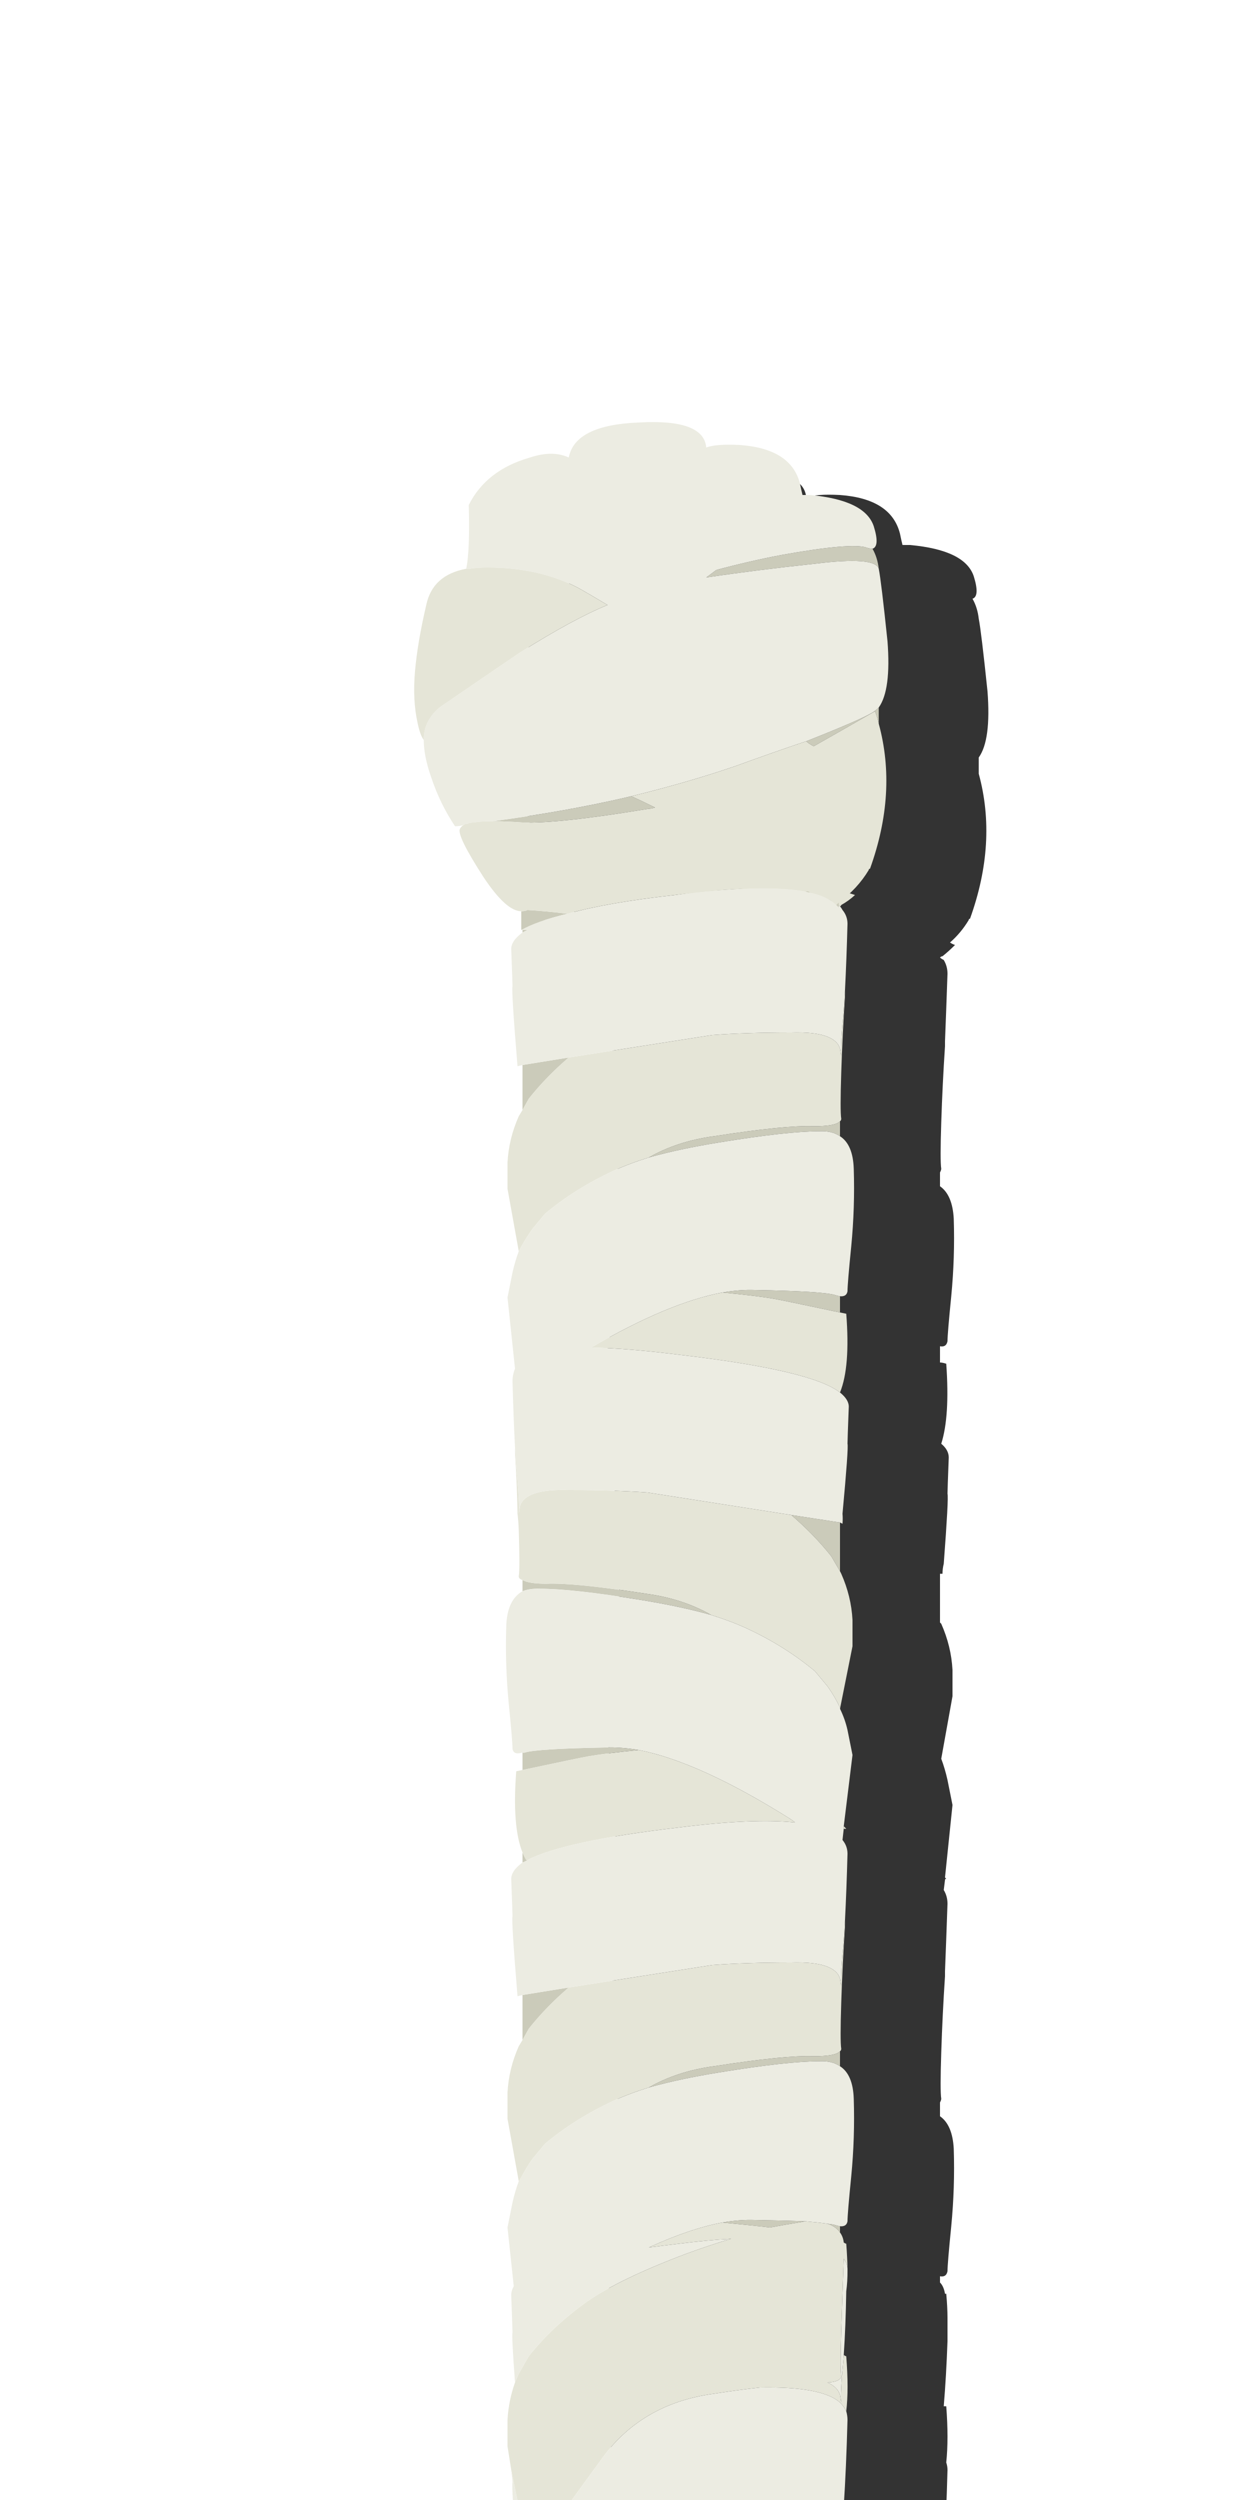 <svg xmlns="http://www.w3.org/2000/svg" preserveAspectRatio="none" viewBox="0 0 50 100">
  <defs>
    <filter id="a" x="-20%" y="-20%" width="140%" height="140%" color-interpolation-filters="sRGB">
      <feColorMatrix in="SourceGraphic" values="1 0 0 0 0 0 1 0 0 0 0 0 1 0 0 0 0 0 0.2 0" result="result1"/>
    </filter>
  </defs>
  <path fill="#333" d="M81.5 25.65q-.25-2.4-.35-2.9-.05-.45-.25-.8.3-.1.05-.9Q80.6 20 78.4 19.8h-.3q-.05-.2-.1-.45-.35-1.4-2.4-1.55-.95-.05-1.35.1-.1-1.15-2.7-1-2.55.1-2.8 1.4-.65-.3-1.55 0-1.75.5-2.45 1.9.05 1.8-.1 2.55-1.35.25-1.6 1.45-.35 1.5-.45 2.65-.1 1.15.1 2.05.1.5.25.7 0 .65.3 1.5.35 1.05.95 1.95.2 0 .35-.05-.1.05-.15.15-.15.25.95 1.95.9 1.35 1.5 1.35v.75h.05v.15q-.5.3-.45.65.05 1.3.05 1.45-.05.15.2 3.2h.2v1.75l-.15.25q-.4.9-.45 1.85v1.05l.5 2.5q-.2.4-.3.85l-.2 1 .35 2.9q-.15.2-.15.45.05 1.45.1 2.7v.2q.1 1.2.15 2.4v.65q.05 1.55 0 1.85 0 .1.15.2v.45q-.6.3-.65 1.35-.05 1.55.1 3.1.15 1.5.15 1.8.05.25.4.2v.65q-.1 0-.25.05-.15 2.2.25 3.25v.45q-.5.3-.45.65.05 1.3.05 1.45-.05.15.2 3.2h.2v1.75l-.15.25q-.4.9-.45 1.85v1.05l.5 2.5q-.2.4-.3.85l-.2 1 .3 2.4q-.15.15-.15.35.05 1.3.05 1.45-.05.1.1 2-.25.75-.3 1.5v1.05l.2 1v.45q-.05.15.2 3.2l7.8-1.25q1.05-.05 2.3-.1h1.3q1.35.05 1.5.65l.05.3q-.048-.323.1-1.85.1-1.55.15-3.45 0-.15-.05-.3.1-.95 0-2.25h-.1q.1-1.2.15-2.6v-.95q-.001-.415-.05-.95h-.05q-.05-.3-.2-.45v-.25q.25.05.3-.2 0-.3.15-1.8.15-1.55.1-3.1-.05-.95-.55-1.3v-.55q.05-.1.05-.15-.05-.3 0-1.85t.15-3.05v-.2q.05-1.25.1-2.7 0-.3-.15-.55l.05-.4q.002-.05.05-.05l-.05-.05.3-2.9-.2-1q-.1-.45-.25-.85l.45-2.5V64.8q-.05-.95-.45-1.85l-.05-.05v-1.95h.1q0-.2.05-.4.2-2.65.15-2.8 0-.15.05-1.45 0-.3-.3-.55.35-1.1.2-3.2-.15-.05-.25-.05v-.65q.25.05.3-.2 0-.3.15-1.8.15-1.55.1-3.1-.05-.95-.55-1.3v-.55q.05-.1.05-.15-.05-.3 0-1.85t.15-3.05v-.2q.05-1.25.1-2.7 0-.3-.15-.55-.1-.05-.15-.1.05-.05.1-.05.25-.2.5-.45-.104-.035-.2-.1.442-.386.75-.9 0-.05.05-.05 1.1-3.05.35-5.8v-.65q.5-.7.35-2.65z" filter="url(#a)" transform="translate(-42 2)"/>
  <path fill="#CBCBBA" d="M22.4 36.7q-.736.152-1.5.2v.4q.242-.133.6-.3.393-.127.9-.3m9.9-.95q.137.02.25.05-.068-.041-.15-.1-.027.04-.1.05m1.3 25.15l-1.95-.3q.913.783 1.6 1.65l.35.6V60.9m0-8.4v-.65q-.087-.013-.2-.05-.5-.15-3.2-.2-.605-.022-1.3.1 1.379.134 2.05.25.285.047 2.65.55m-1.05-7.45q-1.1-.05-4 .4-1.461.198-2.6.85 1.191-.337 2.8-.6 2.75-.45 4.05-.45.488-.019.8.2v-.6q-.184.2-1.05.2m-9.8-2.75l-1.85.3v1.8l.25-.45q.687-.867 1.6-1.65m10.85 47v-.25q-.087-.013-.2-.05-.098-.029-.3-.05.332.106.5.35m-10.85-9.8l-1.85.3v1.8l.25-.45q.687-.867 1.6-1.65m-1.85-5q.101-.034.2-.1-.013.002-.05 0-.083-.138-.15-.3v.4m11.65 7.75q-1.1-.05-4 .4-1.461.198-2.6.85 1.191-.337 2.8-.6 2.75-.45 4.05-.45.488-.019.8.2v-.6q-.184.2-1.05.2M20.9 70.1v.7q2.365-.503 2.65-.55.654-.113 2-.25-.732-.123-1.35-.1-2.7.05-3.2.2-.053.018-.1 0m.95-6.75q-.694 0-.95-.15v.45q.287-.116.7-.1 1.3 0 4.05.45 1.61.263 2.8.6-1.139-.652-2.6-.85-2.9-.45-4-.4M30.8 89.1q.605-.114 1.15-.2.136-.021.25-.05-.763-.027-2-.05-.604-.022-1.3.1 1.236.12 1.9.2z"/>
  <path fill="#E5E5D7" d="M32.4 35.7q.082.059.15.1.714.155 1.05.45.034.002.05-.05.308-.173.55-.4-1.188-.411-2.4-.45-1.85.2-3.8.3-1.693.267-3.45.6 1.155-.18 2.6-.35 3.484-.439 5.15-.15.073-.01.1-.05m-11.75 23q-.025-.38-.05-.8-.004.129 0 .25.079 1.184.1 2.4.039.324.05.65.05 1.55 0 1.85 0 .111.15.15.256.15.95.15 1.1-.05 4 .4 1.461.198 2.6.85.828.26 1.45.55 1.5.7 2.7 1.7l.5.6q.296.419.5.85.013.024 0 .05l.5-2.5V64.8q-.05-.95-.45-1.85l-.05-.1-.35-.6q-.687-.867-1.6-1.65l-5.75-.9q-1.4-.1-3.15-.1-1.477-.042-1.85.45-.069.091-.1.2l-.05.3q.048-.324-.1-1.85m13.2-6.15q-.128-.027-.25-.05-2.365-.503-2.65-.55-.671-.116-2.05-.25-2.164.405-5.25 2.2 1.456.03 3.6.3 5.23.615 6.35 1.5.417-1.026.25-3.15m-12.7-8.6l-.25.45-.15.25q-.4.9-.45 1.85v1.05l.45 2.5q.235-.454.55-.9l.5-.6q1.2-1 2.7-1.7.622-.29 1.45-.55 1.139-.652 2.6-.85 2.9-.45 4-.4.866 0 1.05-.2.05-.036.05-.1-.05-.3 0-1.85t.15-3.05q.004-.119 0-.25-.026.422-.05.8-.148 1.527-.1 1.85l-.05-.3q-.2-.7-1.95-.65-1.75 0-3.15.1l-5.75.9q-.913.783-1.6 1.65m6.3 46.2q-2.65 1-3.95 1.9-1.4 1-2.35 2.2l-.4.7q-.079.178-.15.35-.26.738-.3 1.5v1.05l.15.95.65 3.2q.05.35.15.15.2-.1.55-.65.103-.15.25-.35.609-.871 1.95-2.7 1.6-2.3 4.55-2.7 1.051-.163 1.85-.25 2.472-.047 3.2.6.174.176.25.35.104-.881 0-2.2-.05-.011-.1-.05v.05q-.148 1.527-.1 1.85l-.05-.3q-.09-.314-.5-.5.384-.02.5-.15.05-.037.05-.1-.05-.3 0-1.85.047-1.448.1-2.85.141.18.15.4-.008-.461-.05-1-.039-.008-.1-.05-.023-.227-.15-.4-.168-.244-.5-.35-.309-.047-.9-.1-.114.029-.25.05-.545.086-1.15.2-.664-.08-1.9-.2-1.297.243-2.95 1 .582-.077 1.2-.15 1.158-.146 2.1-.2-.844.251-1.8.6m6.2-10.7l-.05-.3q-.2-.7-1.95-.65-1.75 0-3.15.1l-5.75.9q-.913.783-1.6 1.65l-.25.45-.15.25q-.4.9-.45 1.85v1.05l.45 2.5q.084-.126.15-.25.173-.329.4-.65l.5-.6q1.2-1 2.7-1.7.622-.29 1.45-.55 1.139-.652 2.6-.85 2.9-.45 4-.4.866 0 1.05-.2.05-.036.05-.1-.05-.3 0-1.85t.15-3.05q.004-.12 0-.25-.026.421-.05.8-.148 1.527-.1 1.85m-13-8.6q-.172 2.199.25 3.25.067.162.15.3.037.002.05 0 1.474-.762 6.05-1.3 3.005-.379 4.65-.2-.085-.079-.2-.15-3.624-2.275-6.05-2.75-1.346.137-2 .25-.285.047-2.65.55-.122.023-.25.05m13.2 2.3l-.1-.1v.1q.057.009.1 0z"/>
  <path fill="#ECECE2" d="M32.55 35.8q-.113-.03-.25-.05-1.666-.289-5.15.15-1.445.17-2.6.35-.194.06-.4.1-.738.127-1.35.25-.2.079-.4.1-.507.173-.9.3-.358.167-.6.3-.477.349-.45.7.05 1.3.05 1.45-.05.15.2 3.2l.2-.05 1.85-.3 5.75-.9q1.4-.1 3.15-.1 1.75-.05 1.95.65l.05.3q-.048-.323.1-1.85.024-.378.05-.8.062-1.214.1-2.65 0-.306-.2-.55-.03-.061-.1-.15-.336-.295-1.05-.45M21.8 48.55l-.5.6q-.315.446-.55.9-.155.422-.25.85l-.2 1 .3 2.85q-.1.242-.1.5.038 1.434.1 2.65.025.42.05.8.148 1.526.1 1.85l.05-.3q.031-.109.1-.2.373-.492 1.85-.45 1.75 0 3.15.1l5.75.9 1.95.3.1.05q.017-.207 0-.4.247-2.66.2-2.8 0-.15.05-1.45.023-.3-.35-.6-1.12-.885-6.35-1.5-2.144-.27-3.6-.3 3.086-1.795 5.25-2.2.695-.122 1.3-.1 2.7.05 3.2.2.113.037.2.05.263.025.3-.2 0-.3.15-1.8.15-1.55.1-3.1-.031-.968-.55-1.3-.312-.219-.8-.2-1.3 0-4.05.45-1.609.263-2.8.6-.828.26-1.45.55-1.5.7-2.7 1.7m8.6 46.95q-.799.087-1.85.25-2.95.4-4.55 2.7-1.341 1.829-1.95 2.7-.147.2-.25.35-.35.55-.55.65-.1.2-.15-.15l-.65-3.2q.05.42.05.5-.05.15.2 3.2l7.8-1.25q1.05-.075 2.3-.1h1.3q1.327.044 1.5.65l.05.3q-.048-.323.1-1.85.1-1.55.15-3.45 0-.175-.05-.35-.076-.174-.25-.35-.728-.647-3.2-.6m3.45-3.85q.054-.391.05-.85v-.05q-.009-.22-.15-.4-.053 1.402-.1 2.85-.05 1.55 0 1.85 0 .063-.05.1-.116.13-.5.15.41.186.5.5l.05.3q-.048-.323.1-1.85v-.05q.078-1.157.1-2.55m-1.05-9.2q-1.3 0-4.05.45-1.609.263-2.8.6-.828.26-1.45.55-1.5.7-2.7 1.7l-.5.6q-.227.321-.4.65-.066.124-.15.25-.154.421-.25.85l-.2 1 .25 2.35q-.115.21-.1.4.05 1.3.05 1.45-.039.117.1 2 .071-.172.15-.35l.4-.7q.95-1.2 2.35-2.2 1.3-.9 3.95-1.9.956-.349 1.8-.6-.942.054-2.1.2-.618.073-1.2.15 1.653-.757 2.95-1 .696-.122 1.3-.1 1.237.023 2 .05.591.053.9.1.202.021.3.05.113.037.2.05.263.025.3-.2 0-.3.15-1.8.15-1.55.1-3.1-.031-.968-.55-1.3-.312-.219-.8-.2m-11.9-18.8q-.616.343-.65 1.4-.05 1.55.1 3.1.15 1.5.15 1.8.044.265.4.15.047.018.1 0 .5-.15 3.2-.2.618-.023 1.35.1 2.426.475 6.05 2.75.115.071.2.15-1.645-.179-4.65.2-4.576.538-6.05 1.3-.099.066-.2.1-.477.349-.45.7.05 1.3.05 1.45-.05.15.2 3.2l.2-.05 1.85-.3 5.75-.9q1.4-.1 3.15-.1 1.75-.05 1.95.65l.05.3q-.048-.323.1-1.85.024-.379.05-.8.062-1.214.1-2.65 0-.308-.2-.55l.05-.45v-.1l.35-2.85-.2-1q-.096-.429-.3-.85.013-.026 0-.05-.204-.431-.5-.85l-.5-.6q-1.2-1-2.7-1.7-.622-.29-1.45-.55-1.19-.337-2.8-.6-2.75-.45-4.05-.45-.413-.016-.7.1z"/>
  <g>
    <path fill="#CBCBBA" d="M21.1 36.4q-.1.05-.25.05v.75q.6-.35 1.85-.65-.8-.1-1.6-.15m-1.4-3.55q.5 0 1.2.05 1.45.05 5.05-.55.1 0 .25-.05-.5-.25-.95-.45-2.55.6-5.55 1m13.75 3.35l.1.1v-.2l-.1.1m-1.05-.5q-.05-.05-.1-.05h-.1q.1.05.2.05m2.6-7.25q.1.25.15.5v-.65q-.1.1-.25.2-.5.3-2.65 1.15.1.1.3.2 1.15-.65 2.45-1.4m-3.75-6.25q-1.3.25-2.6.6l-.4.3q2-.3 4.35-.55 2.4-.3 2.55.2-.05-.45-.25-.8-.1 0-.25-.05-.6-.2-3.4.3z"/>
    <path fill="#ECECE2" d="M32.4 35.7q-.1 0-.2-.05-1.7-.3-5.2.15-2.7.3-4.3.75-1.25.3-1.85.65H33.7q.041-.174.05-.35 0-.3-.2-.55l-.1-.1q-.35-.35-1.05-.5m-4.15-17.8q-.1-1.15-2.7-1-2.55.1-2.8 1.4-.65-.3-1.55 0-1.75.5-2.45 1.9.05 1.8-.1 2.55h.15q.3-.05.7-.05 2.05 0 3.6.8.45.25 1.2.7-1.35.55-3.5 1.9-.3.2-3.15 2.15-.35.25-.55.65-.15.3-.15.7 0 .65.3 1.5.35 1.05.95 1.95.2 0 .35-.05.05-.05.15-.05.1-.05.25-.05.25-.05.75-.05 3-.4 5.55-1 2.25-.55 4.15-1.2 1.65-.6 2.85-1 2.15-.85 2.65-1.15.15-.1.25-.2.5-.7.35-2.65-.25-2.4-.35-2.9-.15-.5-2.55-.2-2.35.25-4.35.55l.4-.3q1.3-.35 2.6-.6 2.8-.5 3.4-.3.15.05.25.05.3-.1.05-.9Q34.6 20 32.4 19.8h-.3q-.05-.2-.1-.45-.35-1.4-2.4-1.55-.95-.05-1.35.1z"/>
    <path fill="#E5E5D7" d="M35.15 28.95q-.05-.25-.15-.5-1.3.75-2.45 1.4-.2-.1-.3-.2-1.2.4-2.85 1-1.9.65-4.15 1.2.45.2.95.45-.15.05-.25.05-3.6.6-5.05.55-.7-.05-1.2-.05t-.75.05q-.15 0-.25.05-.1 0-.15.05-.1.05-.15.15-.15.25.95 1.95.9 1.35 1.5 1.35.15 0 .25-.05.8.05 1.6.15 1.6-.45 4.3-.75 3.5-.45 5.2-.15h.1q.05 0 .1.05.7.15 1.05.5l.1-.1q.75-.55 1.2-1.3 0-.05.05-.05 1.1-3.05.35-5.8M19.5 22.7q-.4 0-.7.05h-.15q-1.35.25-1.6 1.45-.35 1.5-.45 2.65-.1 1.15.1 2.05.1.5.25.7 0-.4.15-.7.2-.4.55-.65 2.85-1.95 3.15-2.15 2.15-1.35 3.5-1.9-.75-.45-1.2-.7-1.55-.8-3.6-.8z"/>
  </g>
</svg>
